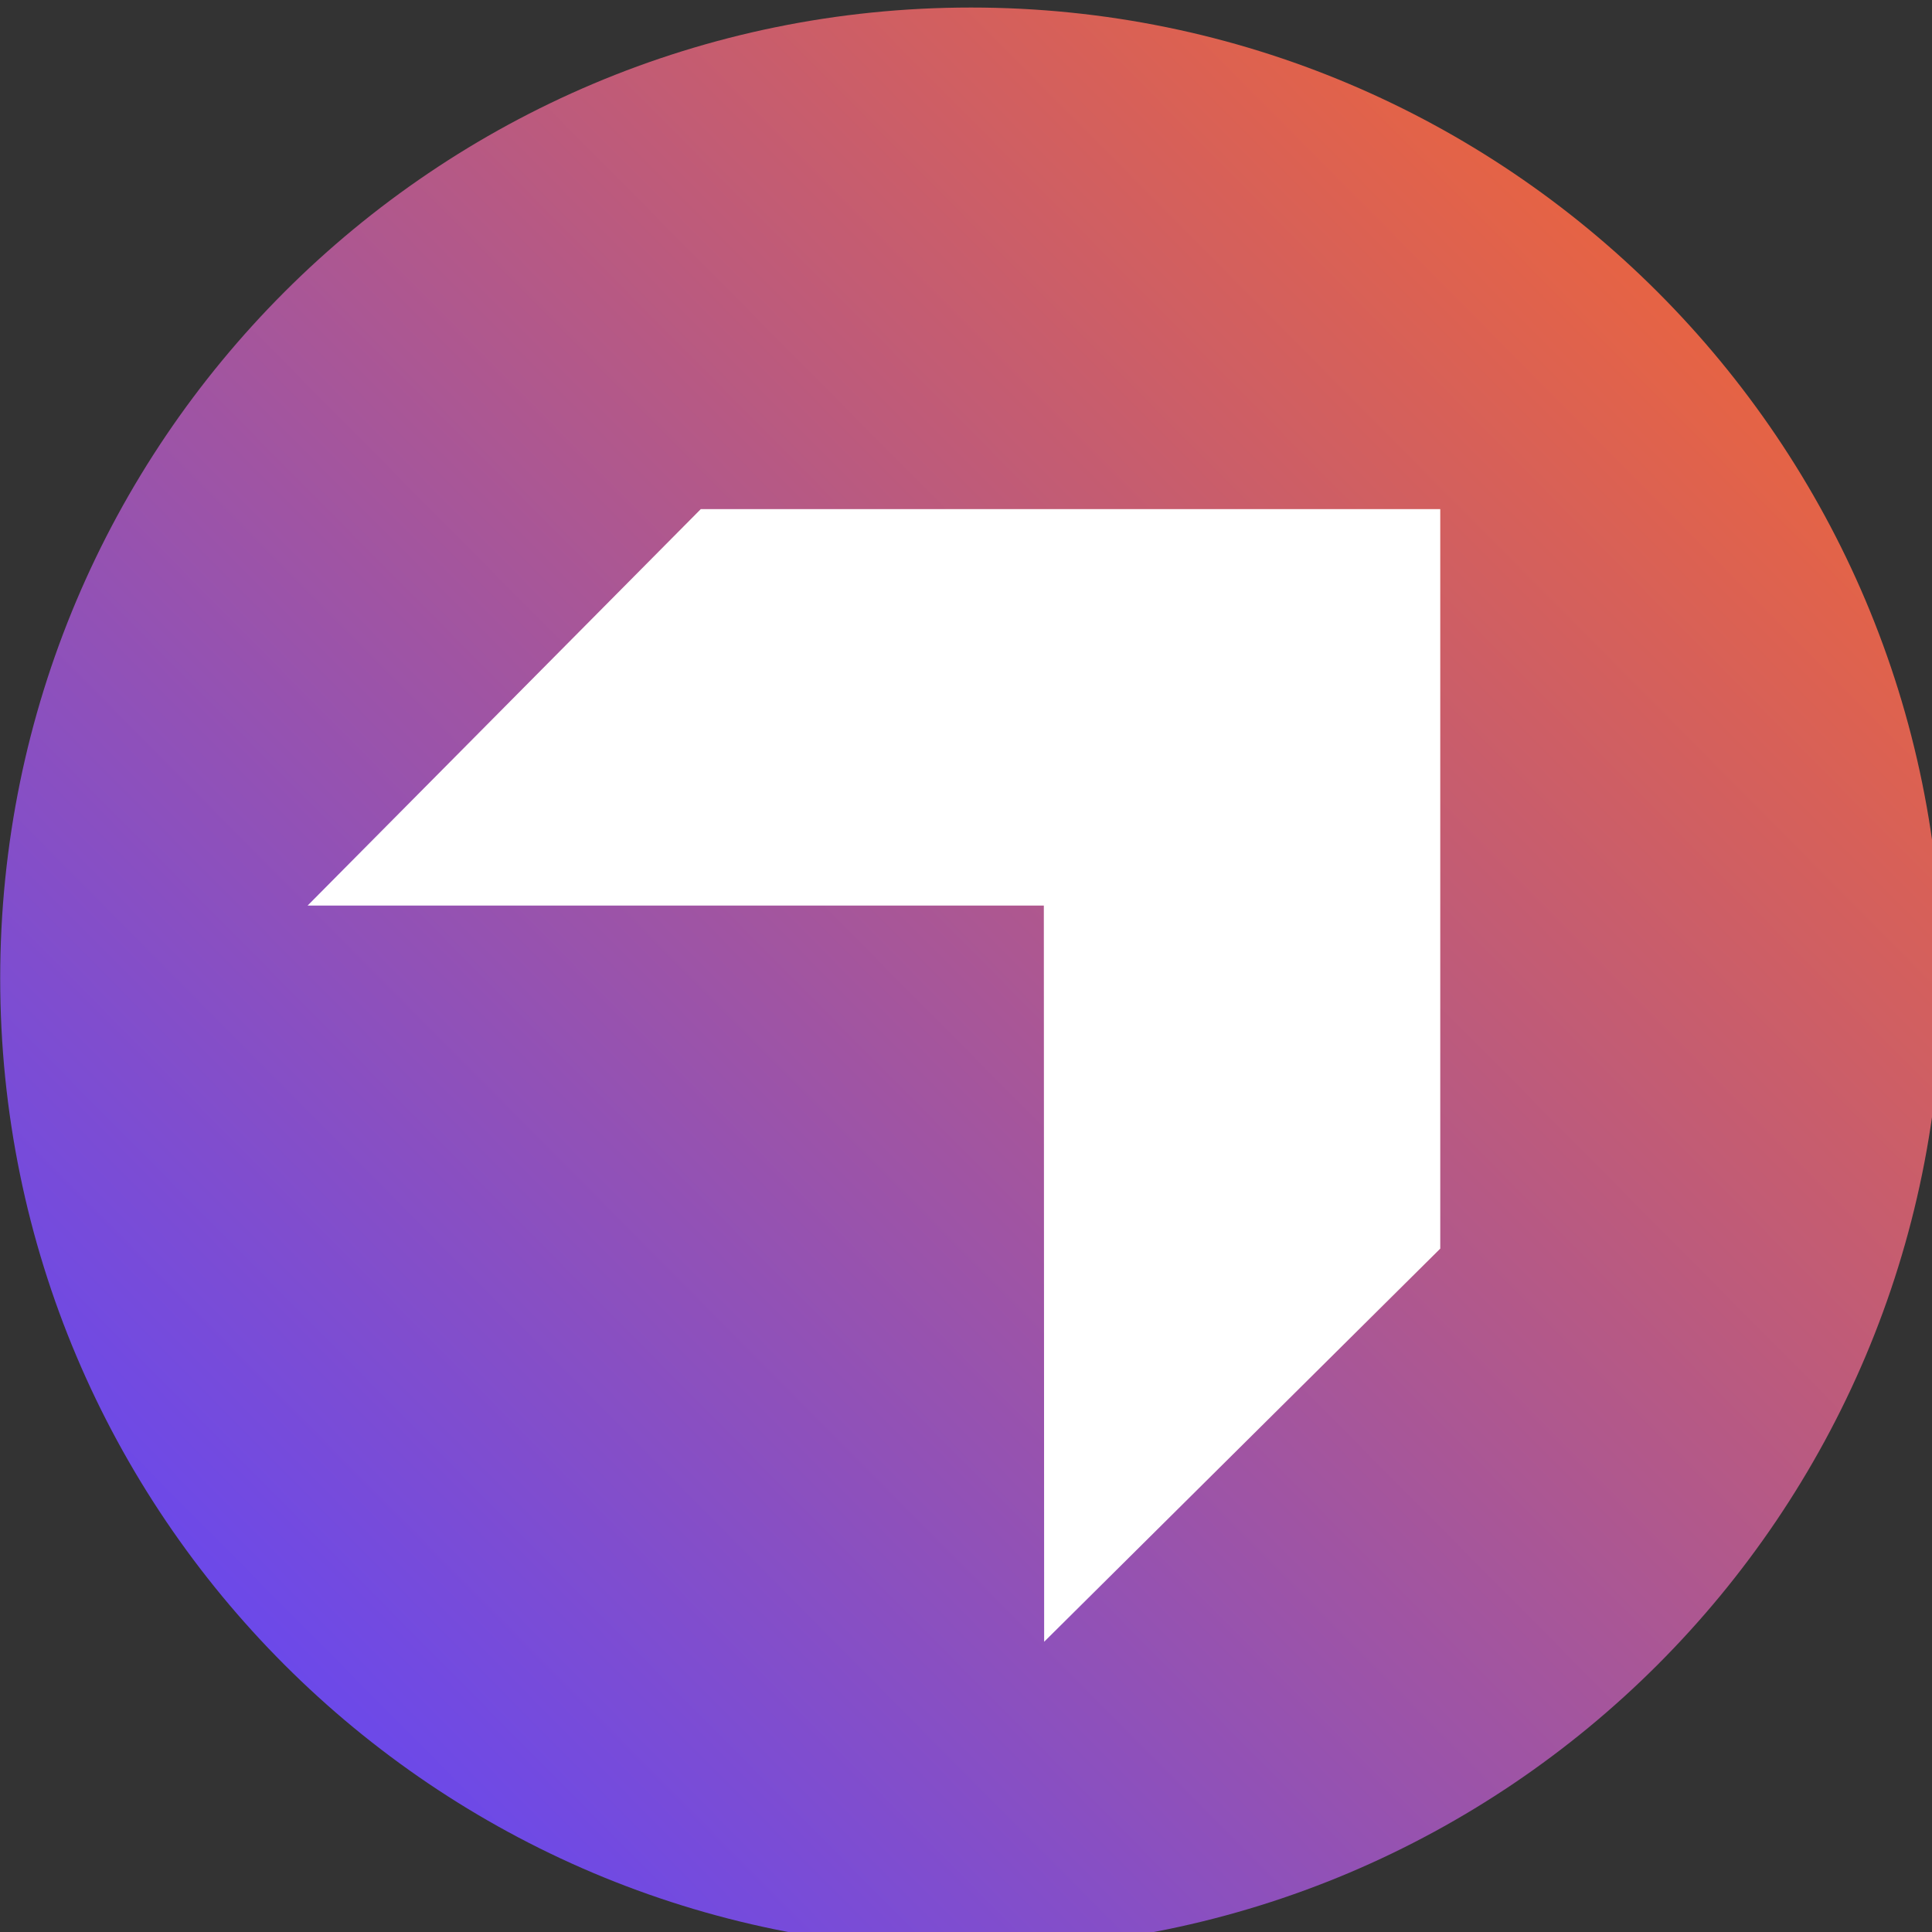 <?xml version="1.0" encoding="UTF-8" standalone="no"?>
<svg
   xmlns:dc="http://purl.org/dc/elements/1.1/"
   xmlns:cc="http://creativecommons.org/ns#"
   xmlns:rdf="http://www.w3.org/1999/02/22-rdf-syntax-ns#"
   xmlns:svg="http://www.w3.org/2000/svg"
   xmlns="http://www.w3.org/2000/svg"
   xmlns:sodipodi="http://sodipodi.sourceforge.net/DTD/sodipodi-0.dtd"
   xmlns:inkscape="http://www.inkscape.org/namespaces/inkscape"
   width="40"
   height="40"
   viewBox="0 0 40 40"
   fill="none"
   version="1.1"
   id="svg6"
   sodipodi:docname="ever-wallet.svg"
   inkscape:version="0.92.1 r15371">
  <rect x="0" y="0" width="40" height="40" fill="#333333" stroke="none"/>
  <defs
     id="defs10">
    <linearGradient
       gradientUnits="userSpaceOnUse"
       y2="541.13"
       x2="54.56"
       y1="0"
       x1="600"
       id="paint0_linear_126_62">
      <stop
         id="stop4493"
         stop-color="#FF6922" />
      <stop
         id="stop4495"
         stop-color="#6347F5"
         offset="1" />
    </linearGradient>
  </defs>
  <sodipodi:namedview
     pagecolor="#ffffff"
     bordercolor="#666666"
     borderopacity="1"
     objecttolerance="10"
     gridtolerance="10"
     guidetolerance="10"
     inkscape:pageopacity="0"
     inkscape:pageshadow="2"
     inkscape:window-width="1366"
     inkscape:window-height="705"
     id="namedview8"
     showgrid="false"
     inkscape:zoom="11.8"
     inkscape:cx="21.084819"
     inkscape:cy="29.060395"
     inkscape:window-x="-8"
     inkscape:window-y="-8"
     inkscape:window-maximized="1"
     inkscape:current-layer="svg6" />
  <g
     style="fill:none"
     id="g4511"
     transform="matrix(0.067,0,0,0.067,0.004,0.156)">
    <path
       id="path4489"
       d="M 300,600 C 465.685,600 600,465.685 600,300 600,134.315 465.685,0 300,0 134.315,0 0,134.315 0,300 0,465.685 134.315,600 300,600 Z"
       inkscape:connector-curvature="0"
       style="fill:url(#paint0_linear_126_62)" />
    <path
       id="path4491"
       d="M 322.598,505 445,383.512 V 155 H 216.488 L 95,277.5 h 227.5 z"
       inkscape:connector-curvature="0"
       style="clip-rule:evenodd;fill:#ffffff;fill-rule:evenodd" />
  </g>
</svg>
